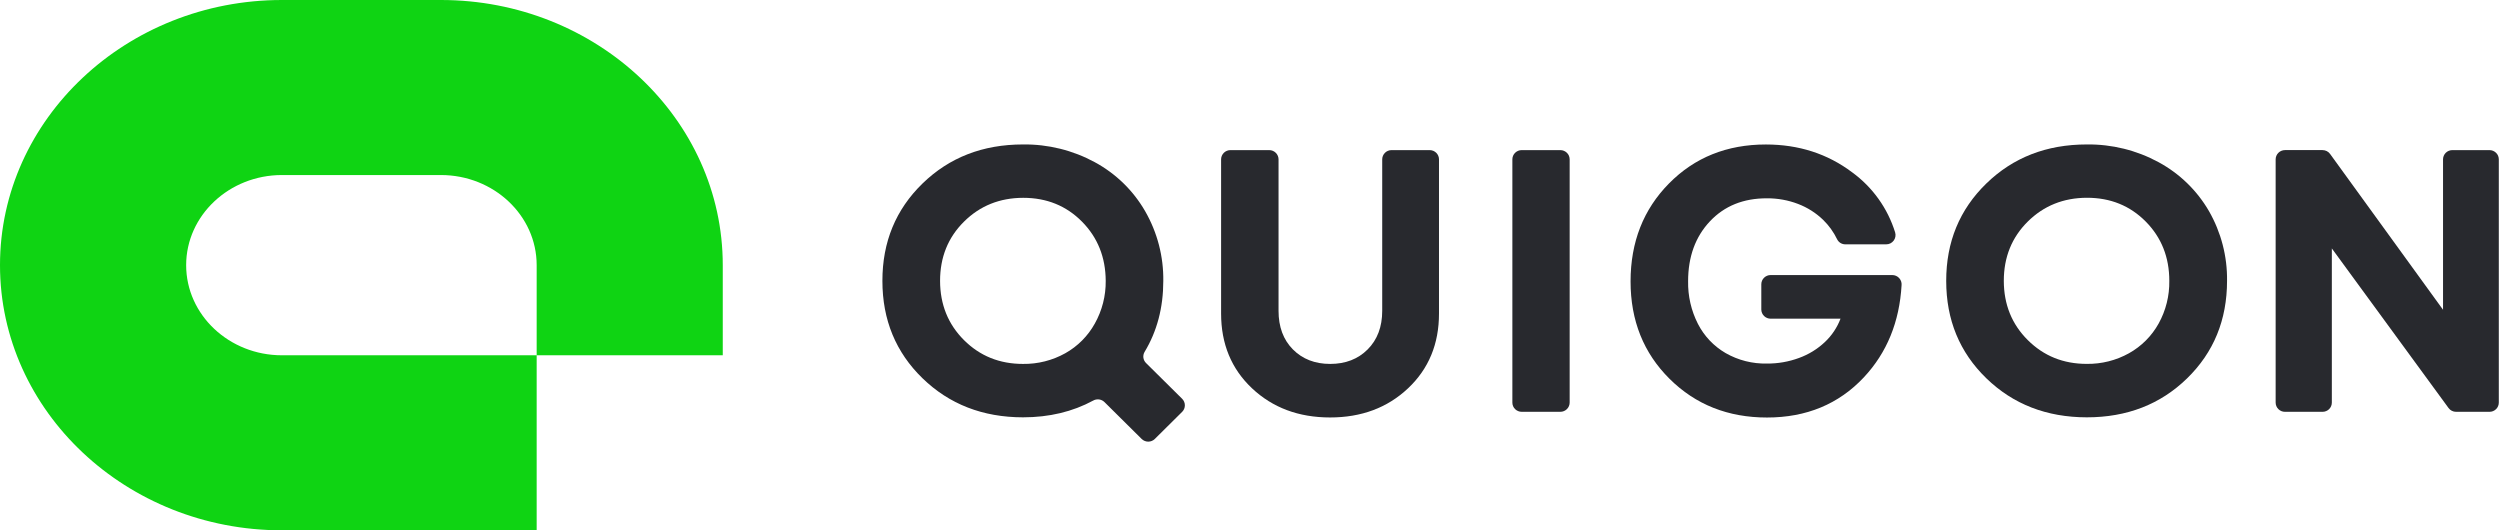 <svg width="132" height="28" viewBox="0 0 132 28" fill="none" xmlns="http://www.w3.org/2000/svg">
<g clip-path="url(#clip0_248_19364)">
<path d="M61.422 14.834C61.439 13.545 61.109 12.276 60.467 11.157C59.839 10.064 58.918 9.167 57.807 8.565C56.645 7.933 55.338 7.61 54.013 7.627C51.891 7.627 50.123 8.314 48.709 9.689C47.295 11.064 46.589 12.778 46.591 14.831C46.591 16.888 47.297 18.602 48.709 19.973C50.122 21.344 51.89 22.032 54.013 22.035C55.402 22.035 56.637 21.737 57.719 21.151C57.813 21.098 57.922 21.077 58.029 21.09C58.136 21.104 58.235 21.152 58.313 21.227L60.279 23.176C60.372 23.267 60.497 23.319 60.627 23.319C60.758 23.319 60.883 23.267 60.975 23.176L62.419 21.744C62.51 21.653 62.561 21.53 62.561 21.401C62.561 21.273 62.51 21.15 62.419 21.058L60.512 19.169C60.435 19.094 60.386 18.995 60.371 18.89C60.357 18.784 60.379 18.676 60.432 18.584C61.092 17.494 61.421 16.244 61.422 14.834ZM54.013 19.215C52.779 19.215 51.741 18.797 50.9 17.959C50.06 17.121 49.638 16.078 49.636 14.83C49.636 13.58 50.057 12.537 50.9 11.702C51.743 10.866 52.785 10.447 54.025 10.445C55.265 10.445 56.299 10.864 57.129 11.702C57.958 12.54 58.376 13.584 58.382 14.834C58.39 15.62 58.192 16.396 57.807 17.083C57.443 17.74 56.903 18.284 56.246 18.652C55.564 19.032 54.794 19.226 54.013 19.215Z" fill="#28292E"/>
<path d="M72.981 16.413C72.981 17.256 72.725 17.934 72.215 18.447C71.705 18.959 71.044 19.215 70.233 19.215C69.429 19.215 68.769 18.958 68.263 18.447C67.757 17.935 67.507 17.256 67.507 16.413V8.414C67.507 8.35 67.494 8.287 67.469 8.227C67.444 8.168 67.408 8.114 67.362 8.069C67.317 8.024 67.263 7.988 67.203 7.963C67.143 7.939 67.079 7.926 67.015 7.926H64.967C64.903 7.926 64.838 7.938 64.779 7.963C64.719 7.987 64.665 8.023 64.619 8.068C64.573 8.114 64.537 8.168 64.512 8.227C64.487 8.286 64.474 8.35 64.474 8.414V16.554C64.474 18.161 65.018 19.477 66.106 20.502C67.195 21.527 68.568 22.041 70.226 22.042C71.884 22.042 73.257 21.529 74.346 20.502C75.435 19.475 75.98 18.159 75.979 16.554V8.414C75.979 8.35 75.966 8.287 75.941 8.227C75.916 8.168 75.88 8.114 75.835 8.069C75.789 8.024 75.735 7.988 75.675 7.963C75.615 7.939 75.551 7.926 75.487 7.926H73.466C73.337 7.928 73.213 7.98 73.123 8.071C73.032 8.163 72.981 8.286 72.981 8.414V16.413Z" fill="#28292E"/>
<path d="M80.344 21.743H82.386C82.451 21.743 82.515 21.731 82.575 21.706C82.634 21.681 82.689 21.645 82.734 21.6C82.78 21.555 82.816 21.501 82.841 21.441C82.866 21.382 82.878 21.318 82.878 21.254V8.414C82.878 8.35 82.865 8.287 82.841 8.227C82.816 8.168 82.78 8.114 82.734 8.069C82.688 8.024 82.634 7.988 82.574 7.963C82.515 7.939 82.451 7.926 82.386 7.926H80.344C80.28 7.926 80.216 7.939 80.156 7.963C80.097 7.988 80.042 8.024 79.997 8.069C79.951 8.114 79.915 8.168 79.89 8.227C79.865 8.287 79.853 8.35 79.853 8.414V21.256C79.853 21.32 79.865 21.384 79.89 21.443C79.915 21.502 79.951 21.556 79.997 21.601C80.043 21.646 80.097 21.682 80.157 21.706C80.216 21.731 80.28 21.743 80.344 21.743Z" fill="#28292E"/>
<path d="M93.491 16.827H97.179C97.001 17.295 96.719 17.717 96.353 18.061C95.961 18.431 95.497 18.716 94.989 18.9C94.448 19.1 93.874 19.2 93.297 19.196C92.532 19.213 91.776 19.022 91.113 18.643C90.486 18.279 89.978 17.742 89.649 17.098C89.295 16.401 89.118 15.629 89.132 14.848C89.132 13.558 89.515 12.505 90.281 11.689C91.048 10.873 92.053 10.467 93.297 10.471C93.858 10.467 94.415 10.568 94.938 10.768C95.432 10.956 95.882 11.242 96.261 11.608C96.566 11.905 96.816 12.253 97.001 12.636C97.041 12.716 97.103 12.784 97.18 12.831C97.257 12.877 97.346 12.902 97.436 12.901H99.589C99.666 12.902 99.742 12.884 99.811 12.851C99.879 12.817 99.939 12.767 99.985 12.706C100.031 12.645 100.063 12.575 100.076 12.499C100.09 12.424 100.086 12.347 100.064 12.274C99.671 11.001 98.875 9.888 97.796 9.1C96.493 8.119 94.974 7.629 93.239 7.629C91.182 7.629 89.477 8.315 88.124 9.686C86.771 11.057 86.094 12.782 86.094 14.86C86.094 16.926 86.78 18.64 88.153 20.002C89.525 21.364 91.24 22.045 93.297 22.045C95.38 22.045 97.085 21.337 98.412 19.923C99.629 18.622 100.293 16.997 100.404 15.047C100.409 14.98 100.4 14.913 100.377 14.85C100.354 14.787 100.319 14.729 100.273 14.679C100.227 14.63 100.171 14.591 100.11 14.564C100.048 14.537 99.981 14.523 99.913 14.523H93.489C93.358 14.523 93.234 14.574 93.141 14.666C93.049 14.757 92.997 14.881 92.997 15.011V16.345C92.999 16.474 93.052 16.597 93.145 16.687C93.237 16.777 93.362 16.827 93.491 16.827Z" fill="#28292E"/>
<path d="M113.976 8.565C112.814 7.933 111.507 7.61 110.182 7.627C108.06 7.627 106.292 8.314 104.878 9.689C103.464 11.064 102.758 12.778 102.76 14.831C102.76 16.888 103.466 18.602 104.878 19.973C106.291 21.344 108.059 22.032 110.182 22.035C112.305 22.035 114.07 21.35 115.477 19.979C116.884 18.608 117.588 16.89 117.588 14.825C117.605 13.536 117.275 12.265 116.632 11.144C116.003 10.058 115.083 9.165 113.976 8.565ZM113.976 17.083C113.611 17.741 113.069 18.284 112.41 18.652C111.729 19.031 110.96 19.224 110.18 19.213C108.945 19.213 107.907 18.794 107.066 17.956C106.224 17.118 105.803 16.076 105.801 14.828C105.801 13.578 106.223 12.535 107.066 11.699C107.909 10.864 108.951 10.445 110.192 10.442C111.431 10.442 112.466 10.861 113.295 11.699C114.124 12.537 114.539 13.58 114.539 14.828C114.552 15.616 114.358 16.393 113.976 17.083Z" fill="#28292E"/>
<path d="M128.992 8.414V16.355L123.029 8.129C122.984 8.066 122.924 8.014 122.855 7.979C122.785 7.944 122.708 7.925 122.63 7.925H120.647C120.583 7.925 120.519 7.938 120.459 7.962C120.399 7.986 120.345 8.022 120.299 8.068C120.253 8.113 120.217 8.167 120.192 8.226C120.167 8.285 120.154 8.349 120.154 8.413V21.256C120.154 21.32 120.167 21.384 120.192 21.444C120.217 21.503 120.253 21.557 120.299 21.602C120.345 21.647 120.399 21.683 120.459 21.708C120.519 21.732 120.583 21.744 120.647 21.744H122.63C122.695 21.744 122.759 21.732 122.818 21.707C122.878 21.683 122.932 21.647 122.978 21.602C123.023 21.556 123.06 21.502 123.084 21.443C123.109 21.384 123.121 21.32 123.121 21.256V13.117L129.283 21.543C129.328 21.605 129.388 21.656 129.457 21.691C129.526 21.726 129.603 21.744 129.681 21.744H131.445C131.51 21.744 131.574 21.732 131.633 21.708C131.693 21.683 131.747 21.647 131.793 21.602C131.839 21.557 131.875 21.503 131.9 21.443C131.925 21.384 131.937 21.32 131.937 21.256V8.414C131.937 8.35 131.924 8.287 131.9 8.227C131.875 8.168 131.839 8.114 131.793 8.069C131.747 8.024 131.693 7.988 131.633 7.963C131.574 7.939 131.51 7.926 131.445 7.926H129.483C129.353 7.926 129.228 7.978 129.136 8.069C129.044 8.161 128.992 8.285 128.992 8.414Z" fill="#28292E"/>
<path d="M23.278 0H14.886C6.678 0 0 6.284 0 14.001C0 21.717 6.678 28 14.886 28H28.336V18.759H14.886C12.097 18.759 9.829 16.624 9.829 14.001C9.829 11.377 12.098 9.242 14.886 9.242H23.278C26.069 9.242 28.336 11.376 28.336 14.001V18.759H38.162V14.001C38.165 6.28 31.488 0 23.278 0Z" fill="#0FD413"/>
</g>
<defs>
<clipPath id="clip0_248_19364">
<rect width="131.936" height="28" fill="white"/>
</clipPath>
</defs>
</svg>
